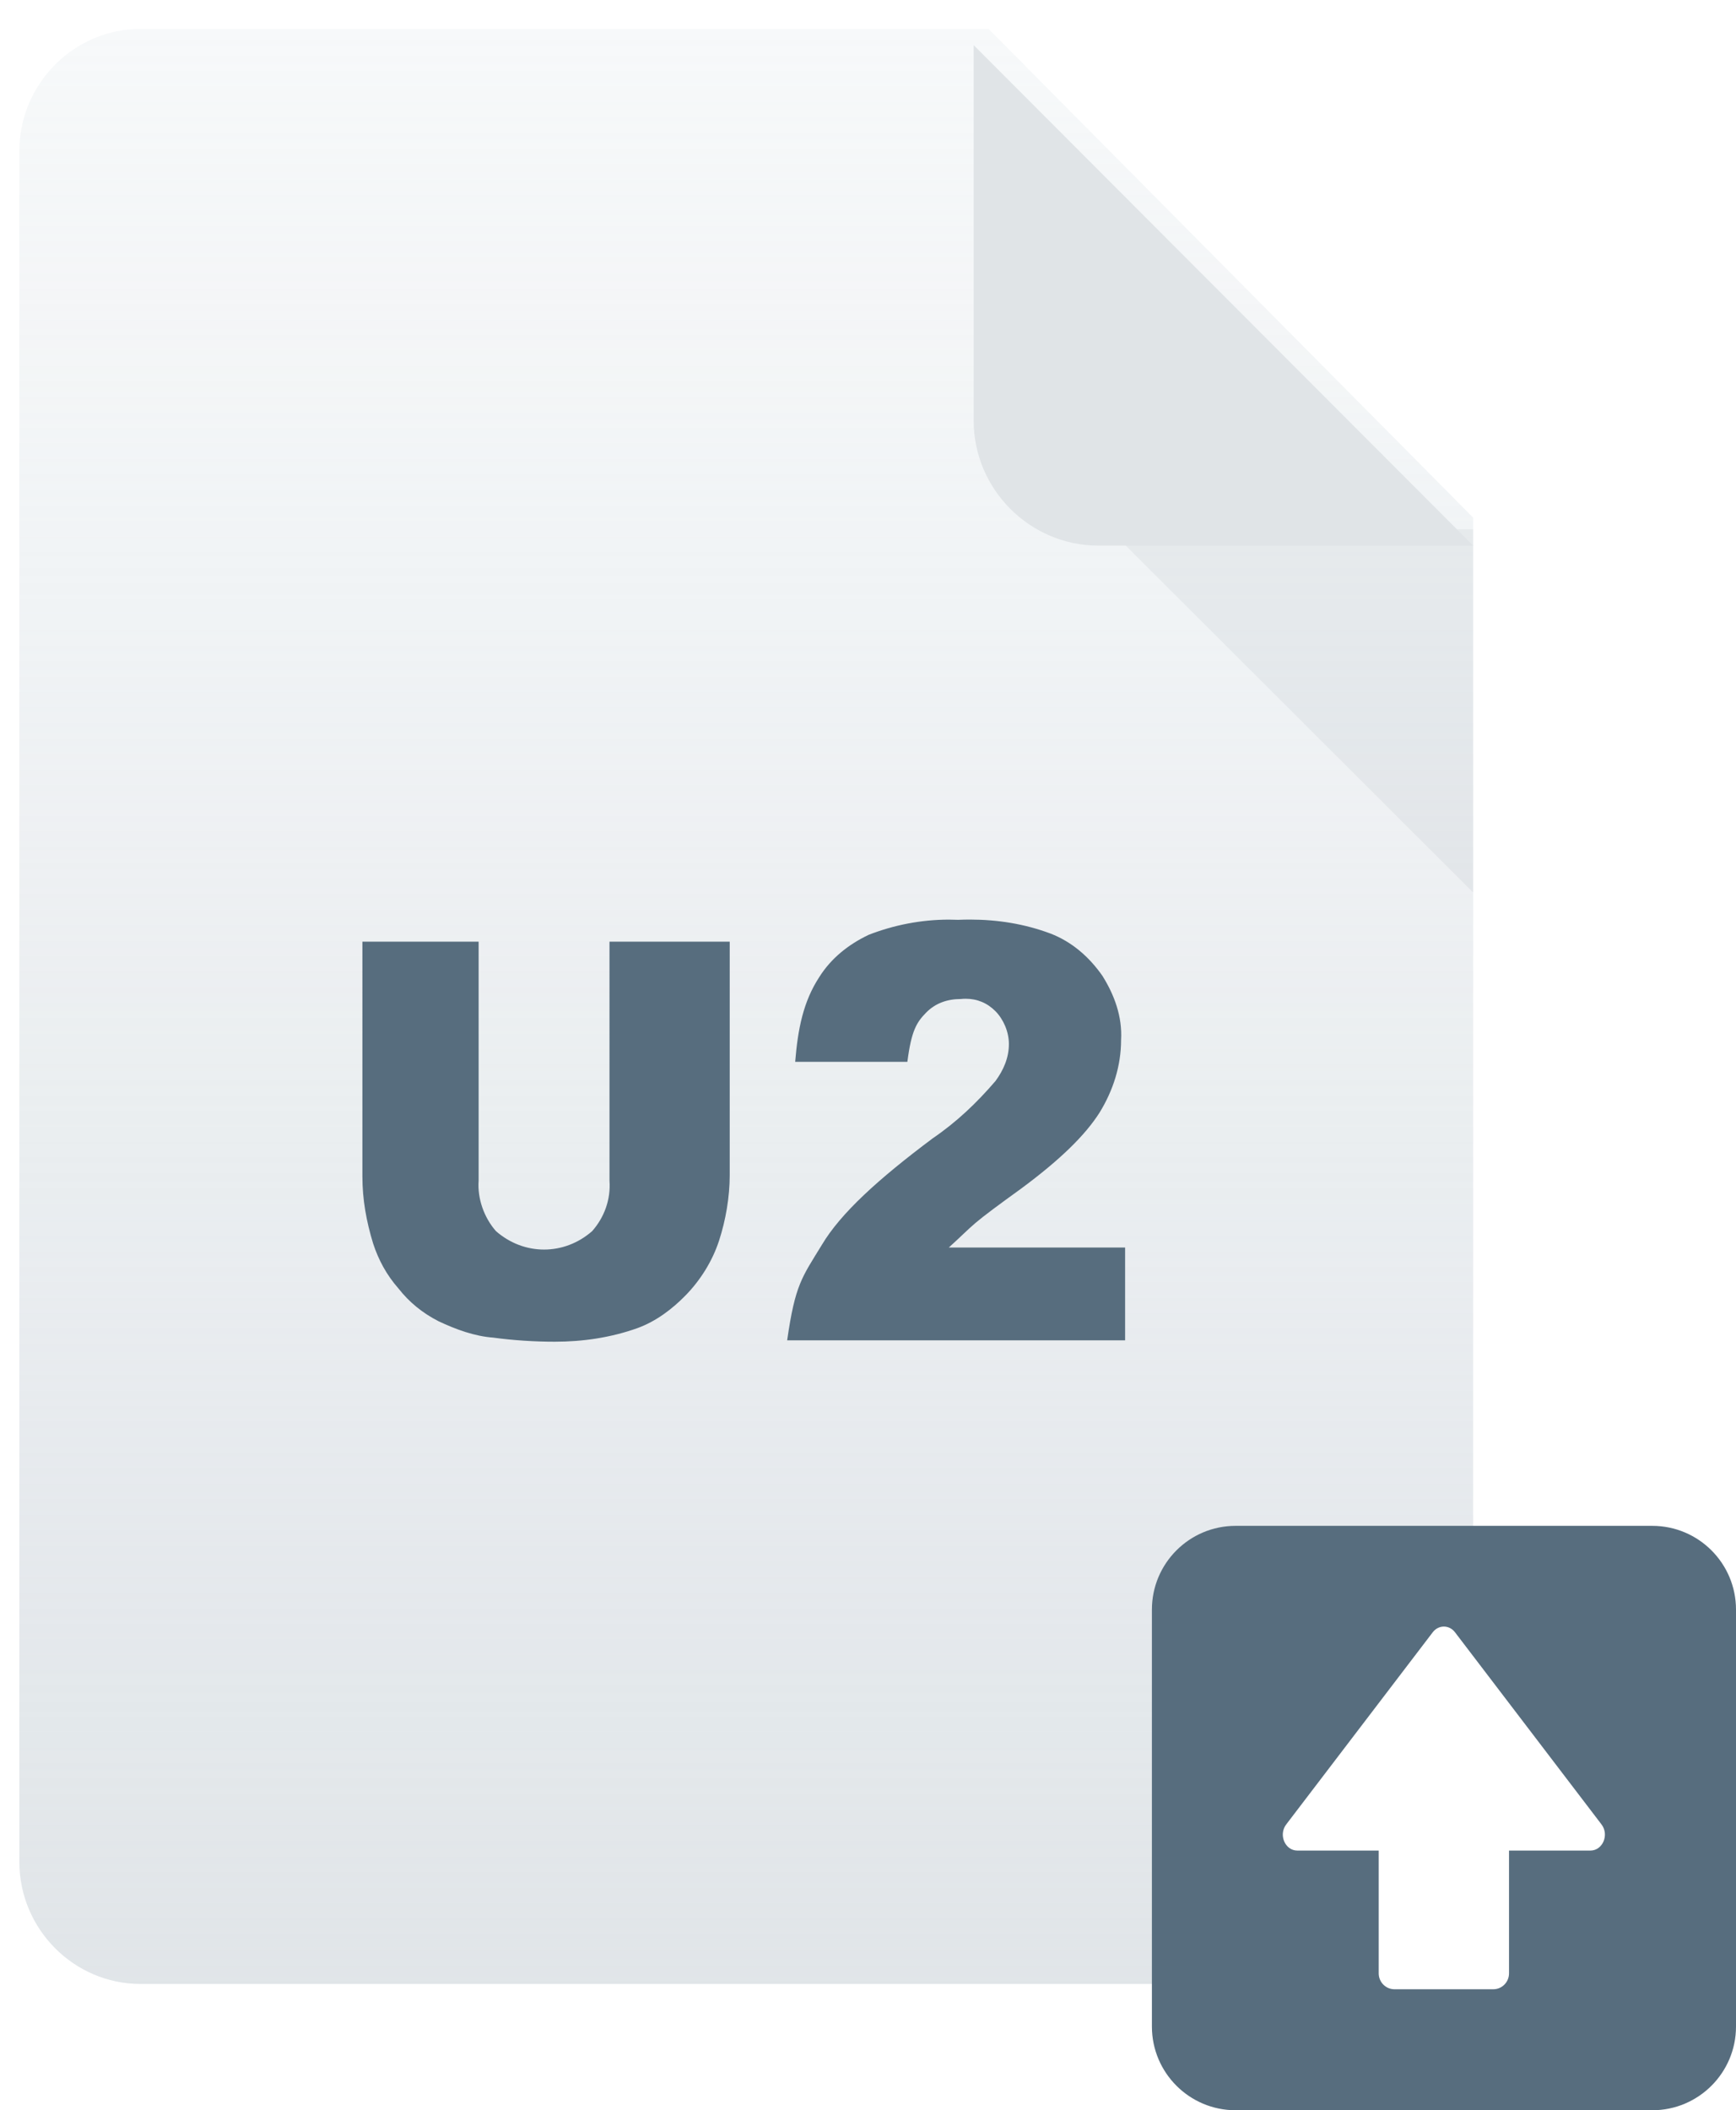 <svg xmlns="http://www.w3.org/2000/svg" width="107" height="130">
    <defs>
        <linearGradient id="yh54a2es1a" x1="0%" x2="0%" y1="100%" y2="0%">
            <stop offset="0%" stop-color="#CAD1D8" stop-opacity=".5"/>
            <stop offset="100%" stop-color="#CAD1D8" stop-opacity="0"/>
        </linearGradient>
        <filter id="c73dp0uhib" width="34" height="35" x="59" y="1" filterUnits="userSpaceOnUse">
            <feOffset dy="1" in="SourceAlpha"/>
            <feGaussianBlur result="blurOut" stdDeviation="1"/>
            <feFlood flood-color="#1F394E" result="floodOut"/>
            <feComposite in="floodOut" in2="blurOut" operator="atop"/>
            <feComponentTransfer>
                <feFuncA slope=".15" type="linear"/>
            </feComponentTransfer>
            <feMerge>
                <feMergeNode/>
                <feMergeNode in="SourceGraphic"/>
            </feMerge>
        </filter>
    </defs>
    <path fill="#F7F9FA" fill-rule="evenodd" d="M8.66 1.781c-4.107 0-7.467 3.387-7.467 7.527v105.383c0 4.14 3.36 7.527 7.467 7.527h74.673c4.106 0 7.467-3.387 7.467-7.527V31.89L60.931 1.781H8.66z"/>
    <path fill="url(#yh54a2es1a)" d="M8.66 1.781c-4.107 0-7.467 3.387-7.467 7.527v105.383c0 4.14 3.36 7.527 7.467 7.527h74.673c4.106 0 7.467-3.387 7.467-7.527V31.89L60.931 1.781H8.66z"/>
    <path fill="#1F394E" fill-rule="evenodd" d="M90.8 54.981L68.387 32.612H90.8v22.369z" opacity=".051"/>
    <g filter="url(#c73dp0uhib)">
        <path fill="#E0E4E7" fill-rule="evenodd" d="M67.709 32.613H90.8L60.012 1.78v23.124c0 4.24 3.464 7.709 7.697 7.709z"/>
    </g>
    <path fill="#576D7E" fill-rule="evenodd" d="M69.347 82.571h-20.83c.495-3.449.907-3.87 2.142-5.888 1.151-1.934 3.457-4.037 6.833-6.56 1.481-1.01 2.715-2.188 3.87-3.534.492-.672.822-1.43.822-2.27 0-.757-.33-1.514-.822-2.019-.506-.515-1.136-.773-1.838-.773-.1 0-.202.005-.305.016-.822 0-1.563.252-2.139.841-.577.589-.905 1.093-1.153 3.028h-6.915c.164-2.018.494-3.701 1.481-5.215.741-1.178 1.812-2.019 3.047-2.608 1.554-.605 3.24-.937 4.942-.937.191 0 .382.004.574.012.244-.01.486-.015.727-.015 1.714 0 3.365.266 4.952.856 1.319.505 2.389 1.43 3.212 2.608.74 1.178 1.235 2.523 1.152 3.953 0 1.598-.493 3.112-1.316 4.458-.905 1.43-2.47 2.944-4.858 4.71-1.399 1.009-2.306 1.682-2.799 2.103-.495.42-.988.926-1.646 1.515h10.867v5.719zm-27.086-2.775c-.823.841-1.812 1.597-2.964 2.018-1.646.589-3.376.841-5.104.841-1.235 0-2.553-.084-3.788-.252-1.152-.084-2.305-.505-3.375-1.01-.988-.504-1.812-1.177-2.47-2.018-.74-.841-1.234-1.767-1.564-2.777-.411-1.345-.659-2.69-.659-4.12V58.01h7.164v14.72c-.083 1.093.328 2.271 1.068 3.112 1.73 1.514 4.2 1.514 5.929 0 .741-.841 1.153-1.934 1.069-3.112V58.01H44.977v14.383c0 1.346-.246 2.776-.658 4.038-.412 1.262-1.153 2.439-2.058 3.365zM101.84 129.999H76.158c-2.849 0-5.159-2.31-5.159-5.159V99.158c0-2.85 2.31-5.16 5.159-5.16h25.682c2.85 0 5.16 2.31 5.16 5.16v25.682c0 2.849-2.31 5.159-5.16 5.159z"/>
    <path fill="#FFF" fill-rule="evenodd" d="M98.025 114.002H93.01v7.562c0 .542-.433.981-.968.981h-6.096c-.534 0-.968-.439-.968-.981v-7.562h-5.015c-.759 0-1.173-.972-.686-1.61l9.031-11.838c.358-.468 1.015-.468 1.372 0l9.031 11.838c.487.638.073 1.61-.686 1.61z"/>
</svg>
